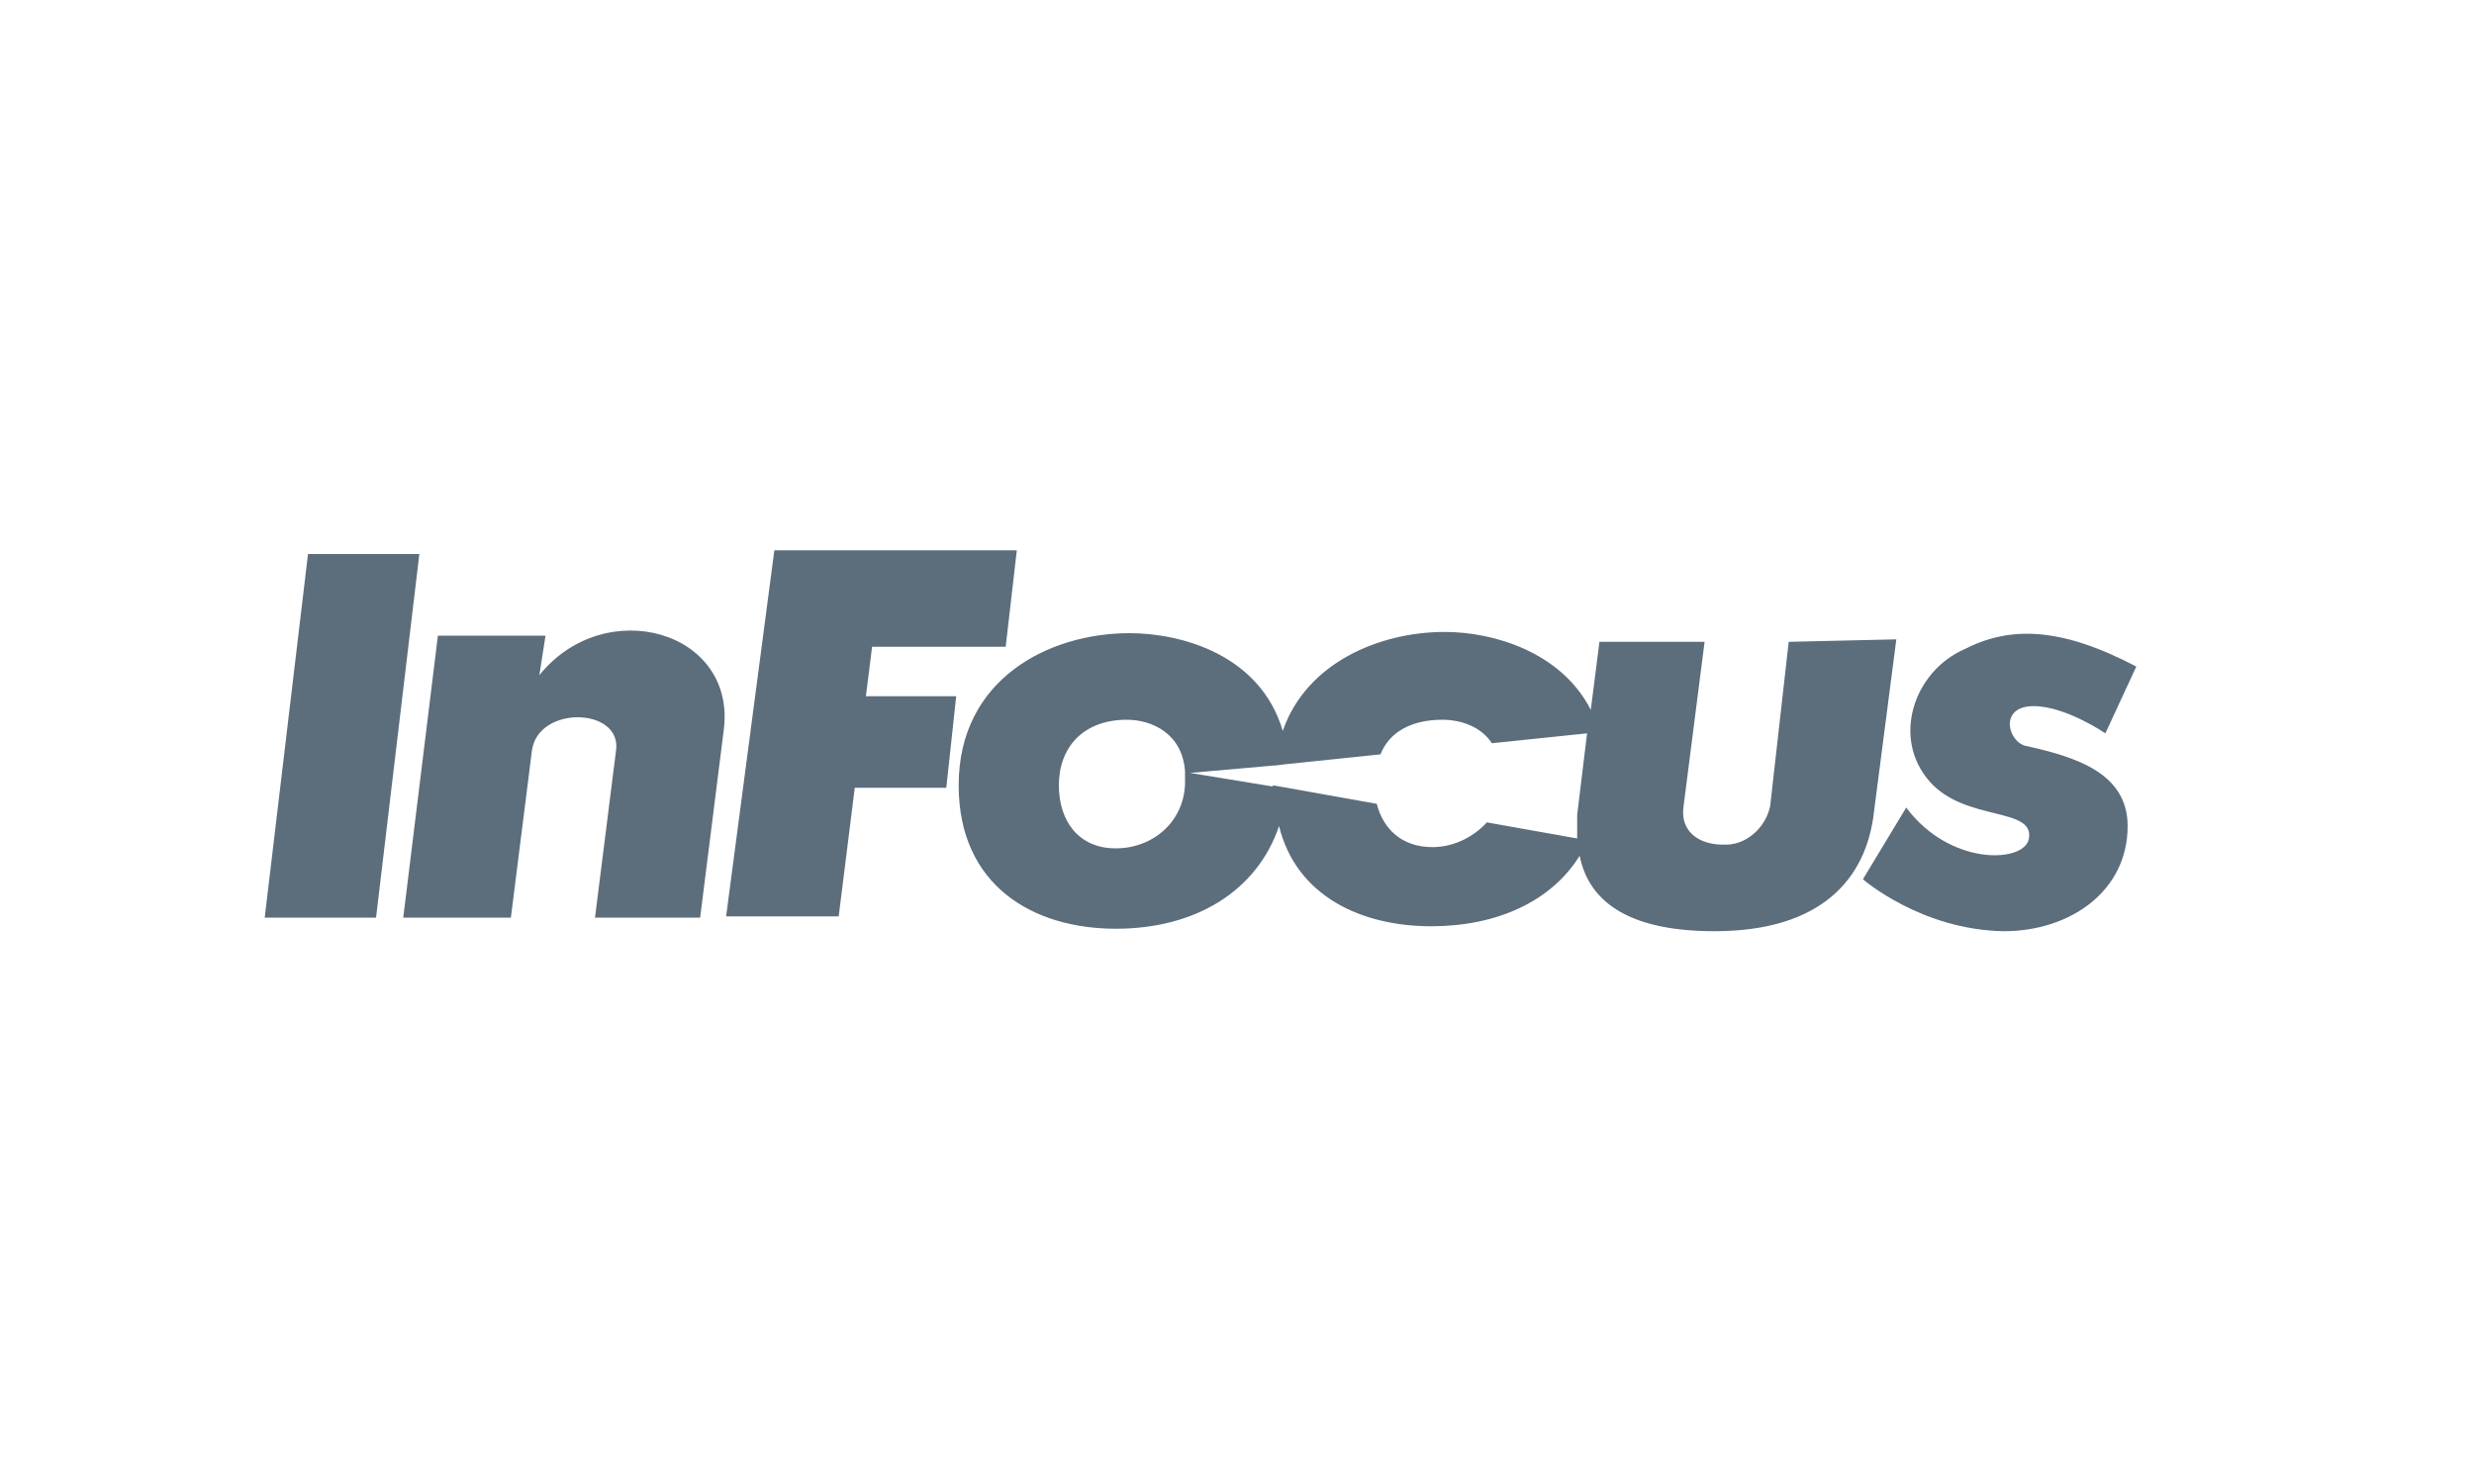 <?xml version="1.0" encoding="utf-8"?>
<!-- Generator: Adobe Illustrator 24.0.1, SVG Export Plug-In . SVG Version: 6.00 Build 0)  -->
<svg version="1.1" id="Слой_1" xmlns="http://www.w3.org/2000/svg" xmlns:xlink="http://www.w3.org/1999/xlink" x="0px" y="0px"
	 viewBox="0 0 200 120" style="enable-background:new 0 0 200 120;" xml:space="preserve">
<style type="text/css">
	.st0{display:none;fill-rule:evenodd;clip-rule:evenodd;fill:#FFFFFF;}
	.st1{fill-rule:evenodd;clip-rule:evenodd;fill:#5C6D7C;}
	.st2{display:none;fill-rule:evenodd;clip-rule:evenodd;}
</style>
<g>
	<path class="st0" d="M19-21h162v162H19V-21z"/>
	<path class="st1" d="M82.2,44.5l-0.9,7.8H70.5l-0.5,4h7.3l-0.8,7.4h-7.4l-1.3,10.4h-9.1l3.9-29.6H82.2L82.2,44.5z M172.7,53.9
		l-2.5,5.4c0,0-3.2-2.2-5.8-2.2c-2.8,0-2.1,2.8-0.7,3.2c4.1,0.9,8.3,2.2,8.3,6.5c0,5.3-4.7,8.5-10,8.5c-6.7-0.1-11.4-4.2-11.4-4.2
		l3.5-5.8c3.5,4.7,9.4,4.5,9.9,2.6c0.6-2.7-5.1-1.4-8-4.7c-3.1-3.5-1.3-8.9,2.8-10.7C162.5,50.6,166.6,50.7,172.7,53.9L172.7,53.9z"
		/>
	<path class="st1" d="M144.6,51.9l-1.5,13.3c-0.4,1.8-2,3.2-3.8,3.1c-2,0-3.5-1.1-3.2-3.1l1.7-13.3h-8.5l-0.7,5.5
		c-2.4-4.7-7.9-6.3-11.8-6.3c-5.3,0-11.2,2.5-13.1,8c-1.8-6.1-8.1-7.9-12.4-7.9c-6.5,0-13.8,3.7-13.8,12.3c0,8.1,6,11.6,12.7,11.6
		c6.4,0,11.4-3,13.2-8.3c1.4,5.7,6.7,8.1,12.3,8.1c5.3,0,9.7-2,12-5.7c0.8,4,4.4,6.1,10.9,6.1c8.6,0,12.3-4.2,12.9-9.7l1.8-13.9
		L144.6,51.9L144.6,51.9L144.6,51.9z M90.2,68.6c-3,0-4.6-2.2-4.6-5.1c0-3.1,2-5.3,5.5-5.3c2,0,4.5,1.1,4.7,4.2v0.6
		C95.9,66.3,93.3,68.6,90.2,68.6L90.2,68.6z M120.2,66.5c-1.1,1.2-2.7,2-4.4,2c-2.5,0-4-1.5-4.5-3.5l-8.4-1.5v0.1l-6.7-1.1l6.8-0.6
		h0.1l0.8-0.1l7.7-0.8c0.7-1.8,2.5-2.8,5-2.8c1.4,0,3.1,0.5,4,1.9l7.7-0.8l-0.8,6.6v1.9L120.2,66.5L120.2,66.5z M56.6,74.2l1.9-15.1
		c1.1-8.1-9.6-11.1-14.9-4.5l0.5-3.2h-8.7l-2.8,22.8h8.7l1.7-13.5c0.5-3.7,7.3-3.5,6.8,0l-1.7,13.5H56.6z M33.9,44.8l-3.5,29.4h-9
		l3.5-29.4H33.9z"/>
	<path class="st2" d="M174.8,51.6h-0.7v-3.4h1.3c0.8,0,1.4,0.4,1.4,1.1c0,0.7-0.5,0.8-0.8,0.9l0.8,1.4H176l-0.8-1.4h-0.4L174.8,51.6
		L174.8,51.6L174.8,51.6z M175.5,49.6c0.2,0,0.5,0,0.5-0.4s-0.4-0.5-0.7-0.5h-0.5v0.8L175.5,49.6L175.5,49.6z M175.4,53.2
		c-1.8,0-3.2-1.2-3.2-3.2c0-2,1.4-3.2,3.2-3.2c1.7,0,3.2,1.2,3.2,3.2C178.6,52,177.1,53.2,175.4,53.2z M175.4,47.5
		c-1.3,0-2.4,1.1-2.4,2.5c0,1.4,1.1,2.5,2.4,2.5c1.2,0,2.2-1.1,2.2-2.5C177.7,48.6,176.6,47.5,175.4,47.5z"/>
</g>
</svg>
